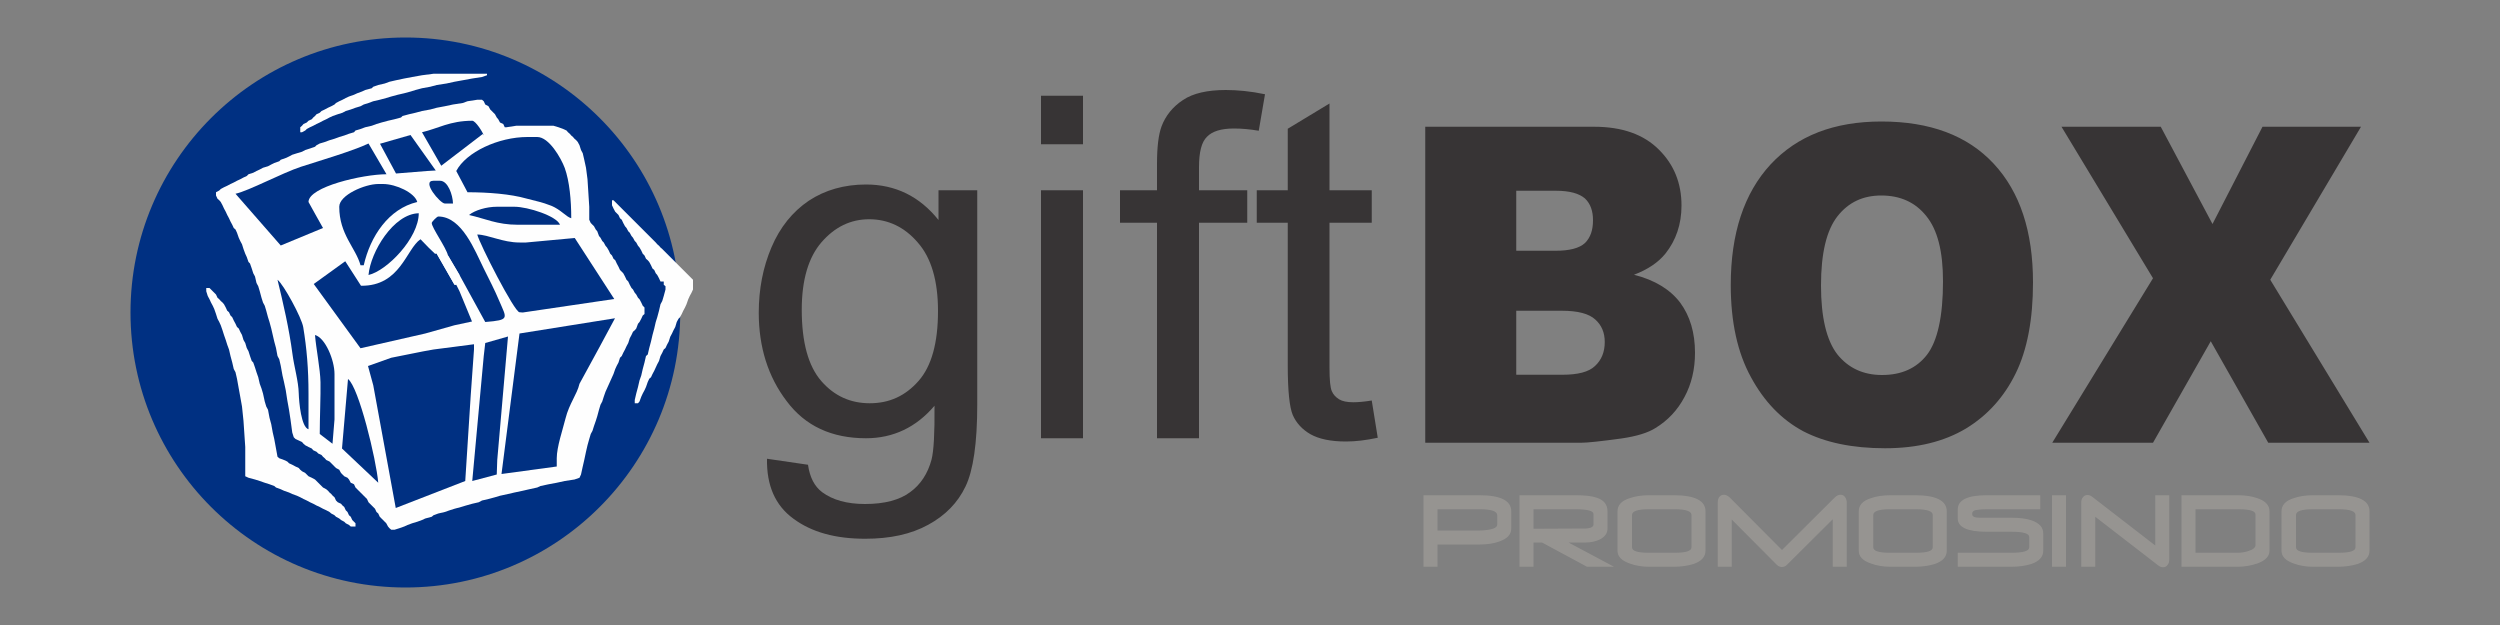 <?xml version="1.0" encoding="UTF-8"?>
<svg xmlns="http://www.w3.org/2000/svg" xml:space="preserve" width="10cm" height="2.5cm" version="1.1" style="shape-rendering:geometricPrecision; text-rendering:geometricPrecision; image-rendering:optimizeQuality; fill-rule:evenodd; clip-rule:evenodd"
viewBox="0 0 10000 2500"
 xmlns:xlink="http://www.w3.org/1999/xlink">
 <rect x="0" y="0" width="10000" height="2500" fill="#808080" stroke="none"/>
 <defs>
  <style type="text/css">
   <![CDATA[
    .fil0 {fill:none}
    .fil1 {fill:#003082}
    .fil2 {fill:#FEFEFE}
    .fil3 {fill:#373435;fill-rule:nonzero}
    .fil4 {fill:#969491;fill-rule:nonzero}
   ]]>
  </style>
 </defs>
 <g id="Layer_x0020_1">
  <g id="_886915520">
   <polygon class="fil0" points="0,0 10000,0 10000,2500 0,2500 "/>
   <g>
    <path class="fil1" d="M1622 150c607,0 1099,493 1099,1100 0,607 -492,1100 -1099,1100 -608,0 -1100,-493 -1100,-1100 0,-607 492,-1100 1100,-1100z"/>
    <polygon class="fil2" points="1870,405 1851,412 1812,418 1779,425 1747,431 1721,438 1688,444 1662,451 1636,457 1610,464 1604,470 1578,477 1552,483 1526,490 1506,496 1487,503 1461,509 1442,516 1422,522 1416,529 1396,535 1377,542 1357,548 1338,555 1318,561 1299,568 1279,574 1266,581 1260,587 1240,594 1221,600 1208,607 1188,613 1169,619 1156,626 1143,632 1123,639 1117,645 1097,652 1085,658 1072,665 1052,671 1039,678 1026,684 1013,691 994,697 987,704 974,710 961,717 948,723 935,730 922,736 909,743 896,749 883,756 877,762 864,769 864,782 870,795 877,801 883,808 890,821 896,834 903,847 909,860 916,873 922,886 929,899 935,912 942,918 948,931 955,951 961,964 968,977 974,996 981,1015 987,1028 994,1048 1000,1054 1007,1074 1013,1093 1020,1106 1026,1132 1033,1145 1039,1165 1046,1191 1052,1210 1059,1223 1065,1243 1072,1269 1078,1288 1085,1314 1091,1340 1097,1366 1104,1392 1110,1424 1117,1437 1123,1463 1130,1502 1136,1528 1143,1561 1149,1600 1156,1639 1162,1678 1169,1730 1175,1749 1182,1756 1195,1762 1208,1768 1214,1775 1221,1781 1234,1788 1247,1794 1253,1801 1266,1807 1273,1814 1286,1820 1292,1827 1299,1833 1305,1840 1318,1846 1325,1853 1331,1859 1338,1866 1344,1872 1357,1879 1364,1892 1370,1898 1377,1905 1390,1911 1396,1918 1403,1931 1416,1937 1422,1950 1429,1957 1435,1963 1442,1970 1448,1976 1455,1983 1461,1989 1468,1996 1474,2009 1480,2015 1487,2022 1493,2028 1500,2035 1506,2048 1513,2054 1519,2067 1526,2074 1532,2080 1539,2087 1545,2093 1552,2106 1558,2113 1565,2119 1578,2119 1597,2113 1617,2106 1630,2100 1649,2093 1669,2087 1688,2080 1701,2074 1727,2067 1734,2061 1753,2054 1779,2048 1799,2041 1818,2035 1844,2028 1864,2022 1889,2015 1915,2009 1928,2002 1954,1996 1980,1989 2000,1983 2032,1976 2058,1970 2091,1963 2117,1957 2149,1950 2162,1944 2195,1937 2227,1931 2259,1924 2298,1918 2318,1911 2324,1898 2331,1866 2337,1840 2344,1807 2350,1781 2357,1756 2363,1736 2370,1723 2376,1704 2383,1684 2389,1665 2396,1639 2402,1619 2409,1606 2415,1587 2422,1567 2454,1496 2461,1476 2467,1463 2474,1450 2480,1431 2487,1424 2493,1411 2500,1398 2506,1385 2513,1372 2519,1353 2526,1340 2532,1327 2539,1321 2545,1314 2552,1295 2558,1288 2565,1275 2571,1262 2578,1256 2578,1230 2571,1223 2565,1210 2558,1197 2552,1191 2545,1178 2539,1171 2532,1158 2526,1152 2519,1139 2513,1126 2506,1119 2500,1106 2493,1093 2487,1087 2480,1080 2474,1067 2467,1054 2461,1041 2454,1035 2448,1022 2441,1015 2435,1002 2428,990 2422,983 2415,970 2409,964 2402,951 2396,944 2389,925 2383,918 2376,905 2370,899 2363,892 2357,879 2357,853 2357,827 2350,717 2344,671 2337,639 2331,613 2324,600 2318,581 2311,568 2305,561 2298,555 2292,548 2285,542 2279,535 2272,529 2266,522 2253,516 2234,509 2214,503 2065,503 2026,509 2019,509 2013,496 2000,490 1993,477 1987,470 1980,457 1974,451 1967,444 1961,438 1954,425 1941,418 1935,405 1928,399 1909,399 "/>
    <path class="fil1" d="M1876 860c64,14 112,39 195,39l169 0c-13,-35 -129,-72 -182,-72l-71 0c-41,0 -88,14 -111,33z"/>
    <path class="fil1" d="M2078 1249l13 1 366 -54 -158 -244 -195 18 -26 0c-67,0 -124,-31 -169,-32 9,37 149,311 169,311z"/>
    <path class="fil1" d="M1695 1405l-130 26 -93 33 21 77 90 491 278 -108 22 -344 13 -182 0 -21 -162 21 -39 7zm123 -266l-71 -124 -7 0 -26 -25 -32 -33c-57,38 -80,188 -238,186l-63 -98 -126 91 187 257 259 -59 117 -33 70 -15 -50 -121 -13 -26 -7 0zm578 253l64 -119 -382 61 -72 562 221 -30 0 -33c0,-45 24,-115 35,-159 15,-60 46,-96 56,-139l78 -143zm-461 32l-46 500 98 -26 2 -58 43 -494 -91 26 -6 52z"/>
    <path class="fil1" d="M942 775l181 207 169 -70c-6,-11 -58,-103 -58,-104 0,-61 218,-111 312,-111l-72 -123c-60,29 -199,70 -270,93 -76,25 -208,96 -262,108z"/>
    <path class="fil1" d="M1825 684l45 85c82,0 172,7 235,25 44,12 59,13 100,29 39,16 59,44 80,50 0,-72 -7,-148 -26,-201 -15,-40 -63,-124 -110,-124l-39 0c-117,0 -246,61 -285,136z"/>
    <path class="fil1" d="M1357 827c0,111 66,164 85,234l13 0c26,-115 99,-226 214,-253 -10,-37 -85,-72 -137,-72l-19 0c-53,0 -156,44 -156,91z"/>
    <path class="fil1" d="M1792 1022l46 78 103 188c99,-8 86,-14 57,-82 -21,-50 -41,-87 -63,-132 -35,-70 -87,-208 -182,-208 -5,0 -26,21 -26,26 0,19 57,97 65,130z"/>
    <path class="fil1" d="M1368 1794l145 137c-8,-93 -78,-383 -121,-415l-24 278z"/>
    <path class="fil1" d="M1234 1717l0 -143c0,-98 -7,-180 -21,-265 -6,-38 -79,-172 -103,-190 23,95 46,193 60,298 6,48 24,108 25,157 1,35 10,135 39,143z"/>
    <path class="fil1" d="M1688 529l77 134 166 -127 4 6c-4,-14 -33,-59 -46,-59 -89,0 -137,31 -201,46z"/>
    <path class="fil1" d="M1279 1736l51 39 8 -97 0 -182c0,-56 -37,-145 -78,-156 4,52 21,136 22,189 1,54 -3,141 -3,207z"/>
    <polygon class="fil1" points="1520,575 1584,694 1708,684 1743,682 1642,540 "/>
    <path class="fil1" d="M1474 1100c74,-17 201,-148 201,-247 -101,2 -193,155 -201,247z"/>
    <path class="fil1" d="M1779 814l33 0c-1,-34 -20,-91 -52,-91l-26 0c-50,0 27,91 45,91z"/>
    <polygon class="fil2" points="825,1165 831,1184 838,1197 844,1210 851,1223 857,1236 864,1256 870,1275 877,1288 883,1301 890,1321 896,1340 903,1360 909,1379 916,1398 922,1424 929,1450 935,1476 942,1489 948,1515 955,1554 961,1587 968,1626 974,1684 981,1788 981,1846 981,1905 994,1911 1020,1918 1039,1924 1059,1931 1078,1937 1097,1944 1104,1950 1123,1957 1136,1963 1156,1970 1169,1976 1188,1983 1201,1989 1214,1996 1227,2002 1240,2009 1253,2015 1266,2022 1279,2028 1292,2035 1305,2041 1318,2048 1325,2054 1338,2061 1344,2067 1357,2074 1364,2080 1377,2087 1383,2093 1396,2100 1403,2106 1422,2106 1422,2093 1416,2087 1409,2080 1403,2067 1396,2061 1390,2048 1383,2041 1377,2028 1370,2022 1364,2015 1351,2009 1344,2002 1338,1989 1331,1983 1325,1976 1318,1970 1312,1963 1305,1957 1292,1950 1286,1944 1279,1937 1273,1931 1266,1924 1260,1918 1247,1911 1234,1905 1227,1898 1221,1892 1208,1885 1201,1879 1195,1872 1182,1866 1169,1859 1156,1853 1149,1846 1136,1840 1117,1833 1110,1827 1104,1794 1097,1756 1091,1730 1085,1697 1078,1671 1072,1639 1065,1626 1059,1606 1052,1574 1046,1554 1039,1535 1033,1509 1026,1489 1020,1470 1013,1450 1007,1444 1000,1424 994,1405 987,1392 981,1372 974,1360 968,1340 961,1327 955,1314 948,1308 942,1295 935,1282 929,1269 922,1262 916,1249 909,1243 903,1230 896,1217 890,1210 883,1204 877,1197 870,1191 864,1178 857,1171 851,1165 844,1158 838,1152 825,1152 "/>
    <polygon class="fil2" points="2448,821 2454,834 2461,847 2467,853 2474,860 2480,873 2487,879 2493,892 2500,905 2506,912 2513,925 2519,931 2526,944 2532,951 2539,964 2545,970 2552,983 2558,990 2565,1002 2571,1015 2578,1022 2584,1035 2591,1041 2597,1048 2604,1061 2610,1074 2617,1080 2623,1093 2629,1100 2636,1113 2642,1126 2655,1126 2655,1139 2662,1145 2662,1158 2655,1184 2649,1204 2642,1217 2636,1243 2629,1269 2623,1288 2617,1314 2610,1340 2604,1366 2597,1392 2591,1418 2584,1424 2578,1450 2571,1476 2565,1502 2558,1522 2552,1548 2545,1574 2539,1600 2539,1613 2552,1613 2558,1606 2565,1587 2571,1574 2578,1561 2584,1548 2591,1528 2597,1515 2604,1509 2610,1496 2617,1483 2623,1470 2629,1457 2636,1444 2642,1424 2649,1411 2655,1398 2662,1392 2668,1379 2675,1366 2681,1347 2688,1334 2694,1321 2701,1308 2707,1288 2714,1275 2720,1269 2727,1256 2733,1243 2740,1230 2746,1217 2753,1197 2759,1184 2766,1171 2772,1158 2772,1119 2766,1113 2759,1106 2753,1100 2746,1093 2740,1087 2733,1080 2727,1074 2720,1067 2714,1061 2707,1054 2701,1048 2694,1041 2688,1035 2681,1028 2675,1022 2668,1015 2662,1009 2655,1002 2649,996 2642,990 2636,983 2629,977 2623,970 2617,964 2610,957 2604,951 2597,944 2591,938 2584,931 2578,925 2571,918 2565,912 2558,905 2552,899 2545,892 2539,886 2532,879 2526,873 2519,866 2513,860 2506,853 2500,847 2493,840 2487,834 2480,827 2474,821 2467,814 2461,808 2454,801 2448,801 "/>
    <polygon class="fil2" points="1688,301 1649,308 1617,314 1584,321 1558,327 1539,334 1513,340 1493,347 1487,353 1461,360 1448,366 1429,373 1416,379 1396,386 1383,392 1370,399 1357,405 1344,412 1338,418 1325,425 1312,431 1299,438 1286,444 1279,451 1266,457 1260,464 1253,470 1247,477 1234,483 1227,490 1214,496 1208,503 1201,509 1201,529 1208,529 1221,522 1227,516 1240,509 1253,503 1266,496 1279,490 1292,483 1305,477 1318,470 1331,464 1351,457 1370,451 1383,444 1403,438 1422,431 1442,425 1455,418 1474,412 1493,405 1519,399 1545,392 1565,386 1591,379 1617,373 1643,366 1662,360 1688,353 1721,347 1747,340 1786,334 1818,327 1851,321 1889,314 1928,308 1948,301 1948,295 1734,295 "/>
    <polygon class="fil2" points="1818,1139 1825,1139 1838,1100 1792,1022 1747,1015 "/>
    <path class="fil3" d="M3068 1835l164 24c7,50 26,87 57,110 42,31 99,47 171,47 78,0 138,-16 180,-47 43,-31 71,-75 86,-130 9,-35 13,-106 12,-216 -73,86 -165,130 -274,130 -137,0 -243,-49 -317,-148 -75,-98 -112,-217 -112,-354 0,-95 17,-182 51,-262 34,-80 84,-142 149,-186 65,-43 142,-65 229,-65 117,0 214,47 290,142l0 -119 155 0 0 857c0,154 -16,264 -47,328 -31,65 -81,116 -149,153 -69,38 -153,56 -252,56 -119,0 -214,-26 -287,-80 -73,-53 -108,-133 -106,-240zm139 -596c0,130 26,225 78,285 52,60 117,89 194,89 78,0 142,-29 195,-89 52,-59 78,-152 78,-280 0,-121 -27,-213 -81,-274 -53,-62 -119,-93 -194,-93 -75,0 -138,31 -191,92 -52,60 -79,150 -79,270zm957 -662l0 -194 168 0 0 194 -168 0zm0 1176l0 -992 168 0 0 992 -168 0zm464 0l0 -862 -148 0 0 -130 148 0 0 -106c0,-67 6,-116 18,-149 16,-43 45,-79 86,-106 40,-27 98,-40 171,-40 47,0 100,5 157,17l-25 146c-35,-6 -68,-9 -99,-9 -51,0 -87,11 -108,33 -22,21 -32,62 -32,122l0 92 193 0 0 130 -193 0 0 862 -168 0zm859 -151l24 149c-47,10 -89,15 -127,15 -61,0 -108,-10 -142,-29 -33,-19 -57,-45 -71,-77 -13,-31 -20,-97 -20,-198l0 -571 -124 0 0 -130 124 0 0 -246 167 -101 0 347 169 0 0 130 -169 0 0 580c0,49 3,79 9,93 6,14 15,24 29,33 13,8 32,12 57,12 19,0 43,-2 74,-7z"/>
    <path class="fil3" d="M5701 507l676 0c112,0 198,31 258,91 61,60 91,135 91,224 0,75 -22,139 -64,192 -29,36 -71,64 -126,85 83,21 145,59 185,112 39,53 59,120 59,200 0,66 -14,125 -42,177 -28,53 -67,94 -116,124 -30,19 -75,33 -137,42 -81,11 -135,17 -161,17l-623 0 0 -1264zm364 496l157 0c56,0 95,-10 118,-31 22,-22 32,-52 32,-91 0,-37 -10,-66 -32,-87 -23,-20 -61,-31 -116,-31l-159 0 0 240zm0 496l184 0c62,0 106,-11 131,-35 26,-24 39,-56 39,-96 0,-38 -13,-68 -38,-90 -25,-23 -69,-35 -133,-35l-183 0 0 256zm858 -359c0,-206 53,-367 159,-482 107,-115 254,-172 444,-172 194,0 344,56 449,169 105,113 157,271 157,475 0,147 -23,269 -69,363 -46,94 -112,168 -199,221 -87,52 -194,79 -324,79 -131,0 -240,-23 -327,-68 -86,-46 -156,-118 -209,-216 -54,-98 -81,-221 -81,-369zm361 2c0,127 22,219 65,275 44,55 104,83 179,83 78,0 138,-27 180,-81 42,-55 64,-153 64,-294 0,-120 -22,-206 -67,-261 -44,-55 -104,-82 -180,-82 -73,0 -131,27 -175,83 -44,56 -66,148 -66,277zm962 -635l397 0 207 389 200 -389 394 0 -363 612 397 652 -405 0 -230 -406 -231 406 -403 0 403 -658 -366 -606z"/>
    <path class="fil4" d="M6045 2114c0,24 -16,41 -48,52 -22,8 -48,12 -78,12l-169 0 0 89 -56 0 0 -286 225 0c84,0 126,22 126,64l0 69zm-56 -53c0,-16 -23,-24 -70,-24l-169 0 0 85 169 0c16,0 30,-2 41,-4 20,-4 29,-11 29,-20l0 -37zm359 206l-180 -97 -34 0 0 97 -56 0 0 -286 226 0c36,0 62,3 80,9 31,9 46,28 46,55l0 69c0,19 -10,33 -31,44 -17,8 -36,12 -56,12l-69 0 182 97 -108 0zm26 -211c0,-12 -23,-19 -70,-19l-170 0 0 78 209 -1c6,0 12,-1 19,-3 8,-3 12,-7 12,-13l0 -42zm448 147c0,24 -16,42 -48,53 -23,7 -49,11 -78,11l-100 0c-27,0 -53,-4 -77,-13 -32,-11 -49,-28 -49,-51l0 -158c0,-24 16,-42 48,-52 22,-8 48,-12 78,-12l100 0c84,0 126,22 126,64l0 158zm-56 -143c0,-15 -22,-23 -67,-23l-105 0c-44,0 -66,8 -66,23l0 129c0,15 22,22 66,22l105 0c45,0 67,-7 67,-22l0 -129zm565 207l0 -190 -184 183c-5,5 -12,8 -19,8 -8,0 -15,-3 -21,-9l-180 -181 0 189 -56 0 0 -257c0,-9 2,-16 6,-22 5,-6 11,-9 19,-9 8,0 15,4 23,11l209 210 211 -210c7,-7 15,-11 23,-11 7,0 14,3 18,9 4,6 7,13 7,22l0 257 -56 0zm456 -64c0,24 -16,42 -48,53 -23,7 -49,11 -78,11l-100 0c-27,0 -53,-4 -77,-13 -33,-11 -49,-28 -49,-51l0 -158c0,-24 16,-42 48,-52 22,-8 48,-12 78,-12l100 0c84,0 126,22 126,64l0 158zm-56 -143c0,-15 -22,-23 -67,-23l-106 0c-43,0 -65,8 -65,23l0 129c0,15 22,22 65,22l106 0c45,0 67,-7 67,-22l0 -129zm442 143c0,24 -16,42 -48,53 -23,7 -49,11 -78,11l-216 0 0 -56 216 0c46,0 70,-7 70,-22l0 -41c0,-14 -24,-21 -70,-21l-101 0c-76,0 -115,-18 -115,-53l0 -36c0,-38 39,-57 115,-57l215 0 0 56 -215 0c-17,0 -28,1 -33,2 -16,1 -24,6 -24,15l0 4c0,9 11,13 33,13 1,0 3,0 5,0 2,0 4,0 7,0l12 0 101 0c31,0 57,3 78,10 32,11 48,28 48,53l0 69zm35 64l0 -286 56 0 0 286 -56 0zm469 -28c0,8 -2,15 -7,21 -4,6 -10,9 -18,9 -7,0 -14,-3 -20,-8l-251 -194 0 200 -56 0 0 -257c0,-9 2,-16 7,-21 4,-6 10,-9 18,-9 7,0 14,3 20,8l251 194 0 -201 56 0 0 258zm401 -36c0,22 -16,39 -49,51 -24,8 -50,13 -77,13l-226 0 0 -286 226 0c30,0 56,4 78,12 32,11 48,28 48,52l0 158zm-56 -145c0,-14 -22,-21 -67,-21l-173 0 0 174 170 0c13,0 27,-2 42,-7 19,-6 28,-14 28,-24l0 -122zm456 145c0,24 -16,42 -48,53 -23,7 -49,11 -78,11l-100 0c-27,0 -53,-4 -77,-13 -32,-11 -49,-28 -49,-51l0 -158c0,-24 16,-42 48,-52 22,-8 48,-12 78,-12l100 0c84,0 126,22 126,64l0 158zm-56 -143c0,-15 -22,-23 -67,-23l-105 0c-44,0 -66,8 -66,23l0 129c0,15 22,22 66,22l105 0c45,0 67,-7 67,-22l0 -129z"/>
   </g>
  </g>
 </g>
</svg>
